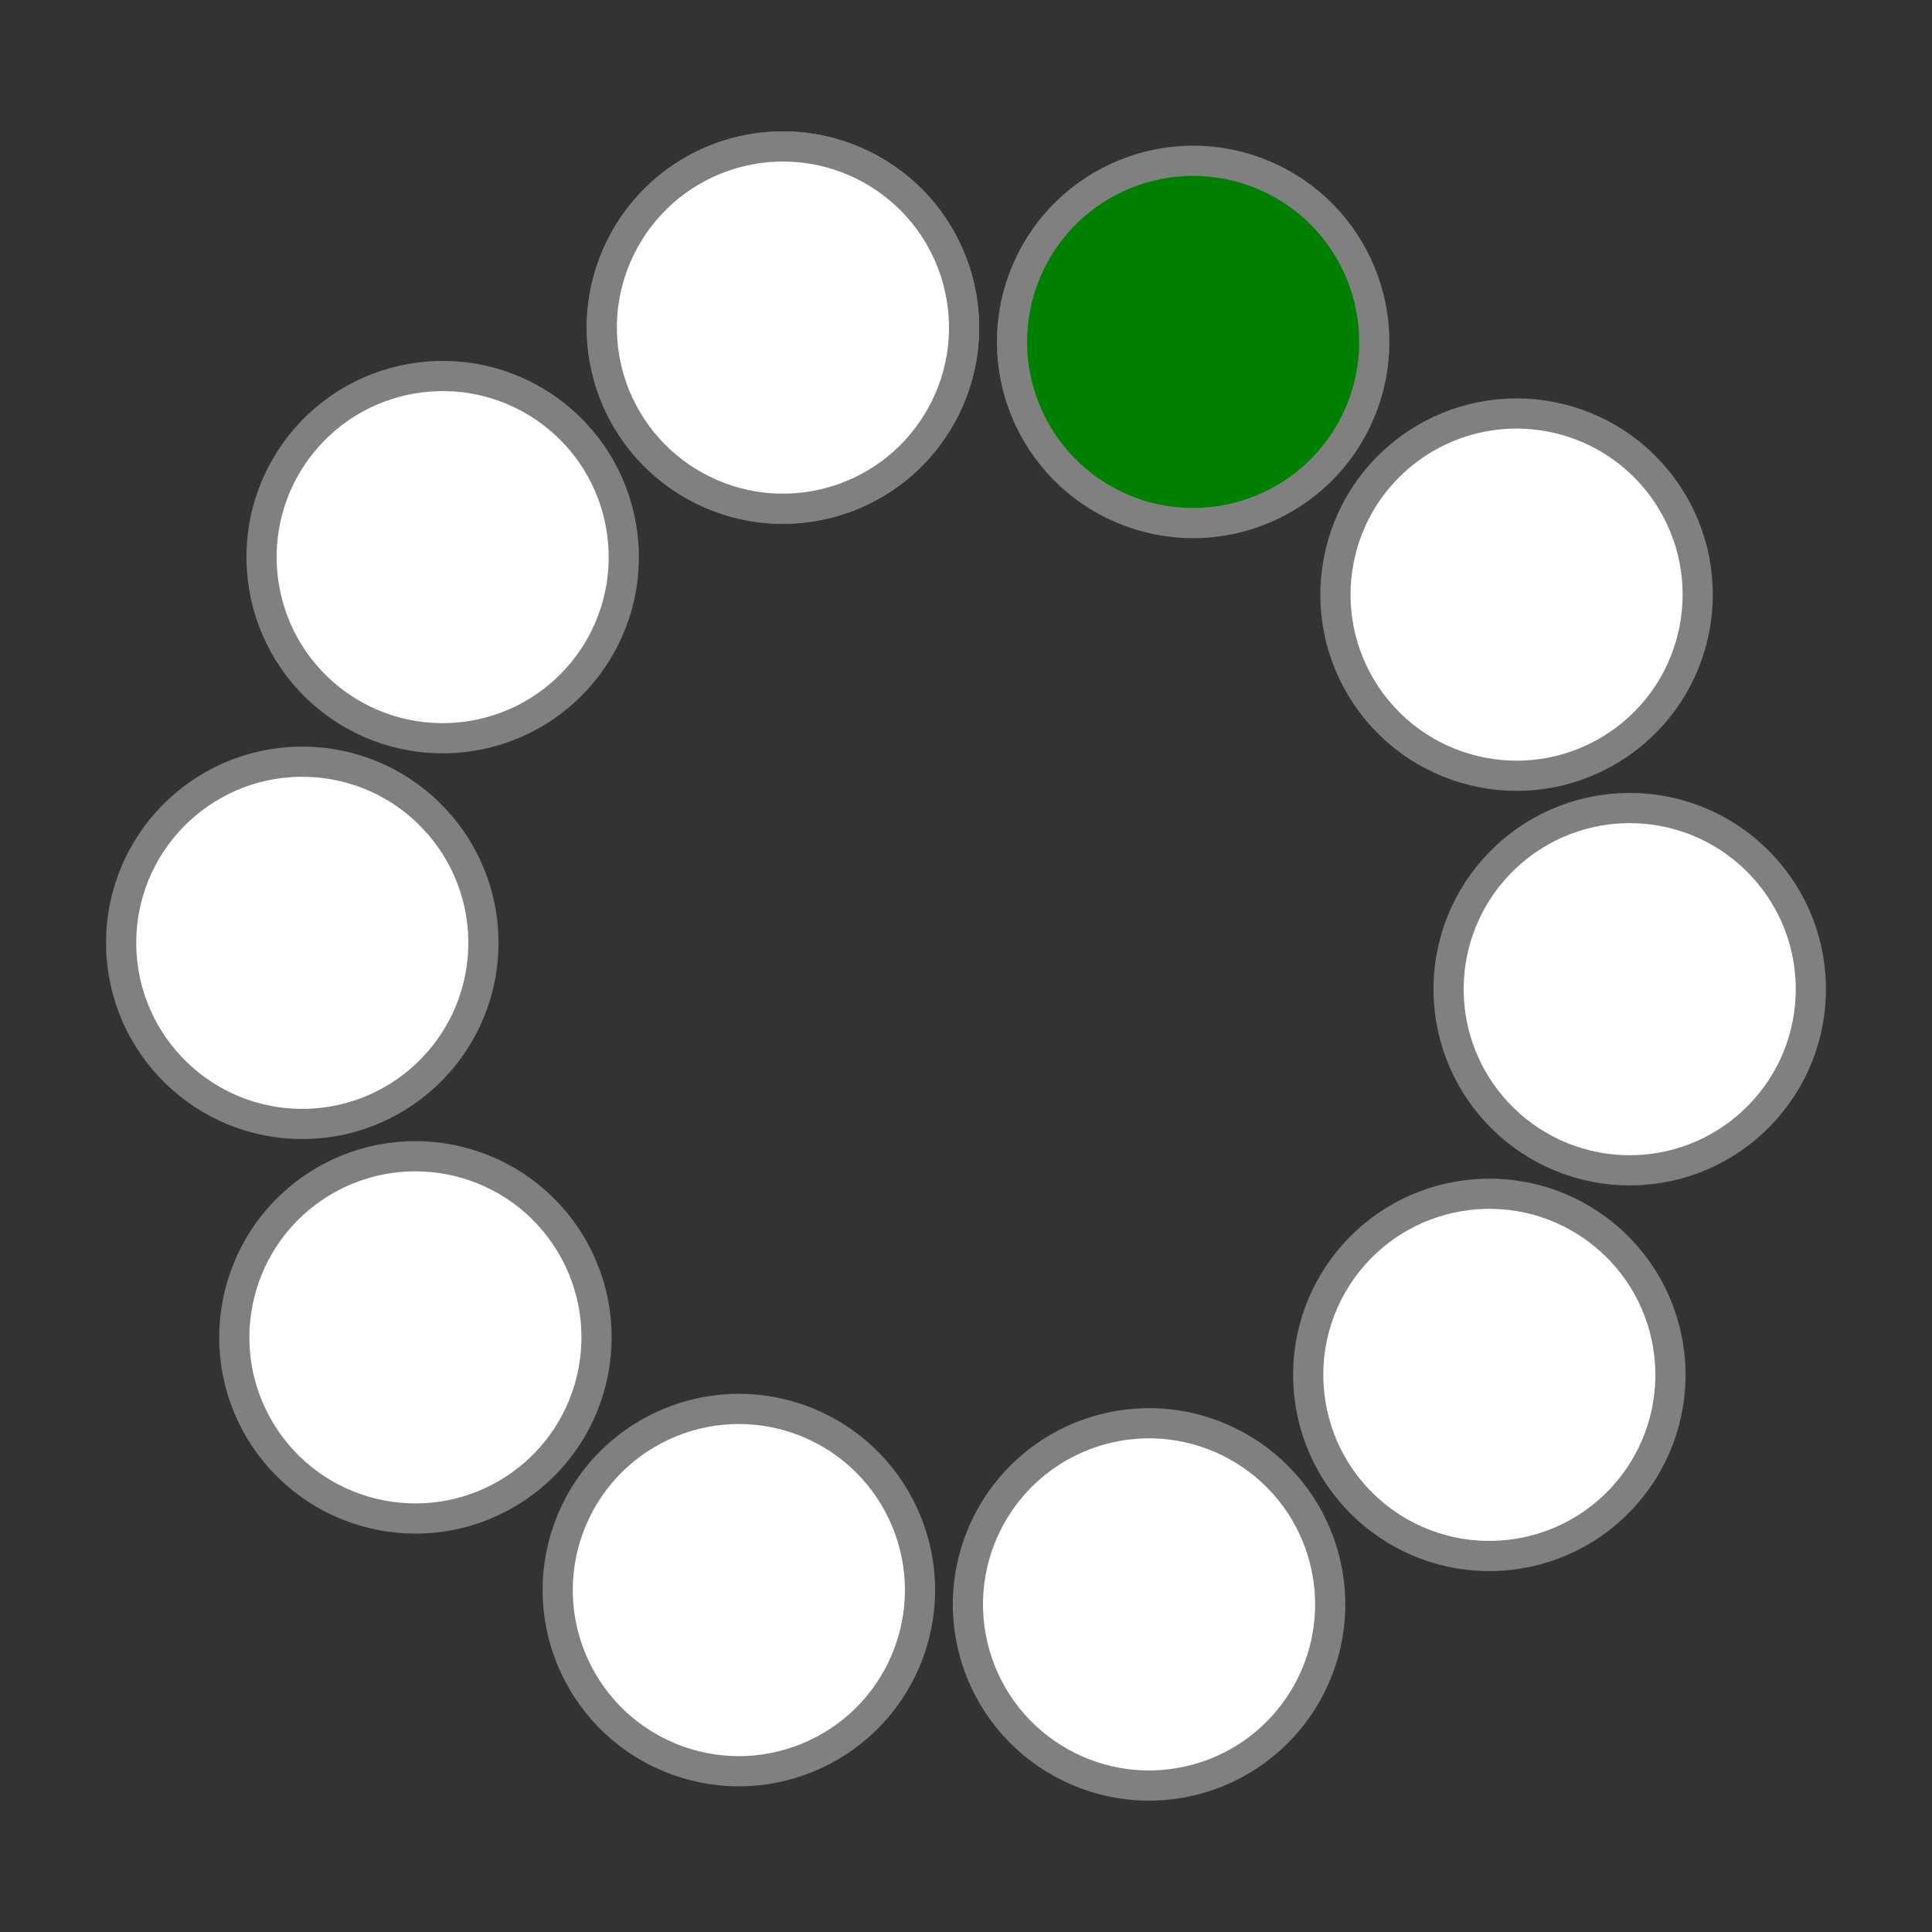     <svg height="32" width="32">
        <rect width="100%" height="100%" fill="#333333" stroke="none"/>
        <g transform="translate(5 5) rotate(-16 11 11)">
                            <circle cx="11" cy="0" r="3" stroke="gray" stroke-width="0.5" fill="green" transform="rotate(0 11 11)" />
                            <circle cx="11" cy="0" r="3" stroke="gray" stroke-width="0.5" fill="green" transform="rotate(36 11 11)" />
                            <circle cx="11" cy="0" r="3" stroke="gray" stroke-width="0.5" fill="white" transform="rotate(72 11 11)" />
                            <circle cx="11" cy="0" r="3" stroke="gray" stroke-width="0.5" fill="white" transform="rotate(108 11 11)" />
                            <circle cx="11" cy="0" r="3" stroke="gray" stroke-width="0.5" fill="white" transform="rotate(144 11 11)" />
                            <circle cx="11" cy="0" r="3" stroke="gray" stroke-width="0.5" fill="white" transform="rotate(180 11 11)" />
                            <circle cx="11" cy="0" r="3" stroke="gray" stroke-width="0.5" fill="white" transform="rotate(216 11 11)" />
                            <circle cx="11" cy="0" r="3" stroke="gray" stroke-width="0.5" fill="white" transform="rotate(252 11 11)" />
                            <circle cx="11" cy="0" r="3" stroke="gray" stroke-width="0.5" fill="white" transform="rotate(288 11 11)" />
                            <circle cx="11" cy="0" r="3" stroke="gray" stroke-width="0.5" fill="white" transform="rotate(324 11 11)" />
                            <circle cx="11" cy="0" r="3" stroke="gray" stroke-width="0.5" fill="white" transform="rotate(360 11 11)" />
                    </g>
    </svg>
    